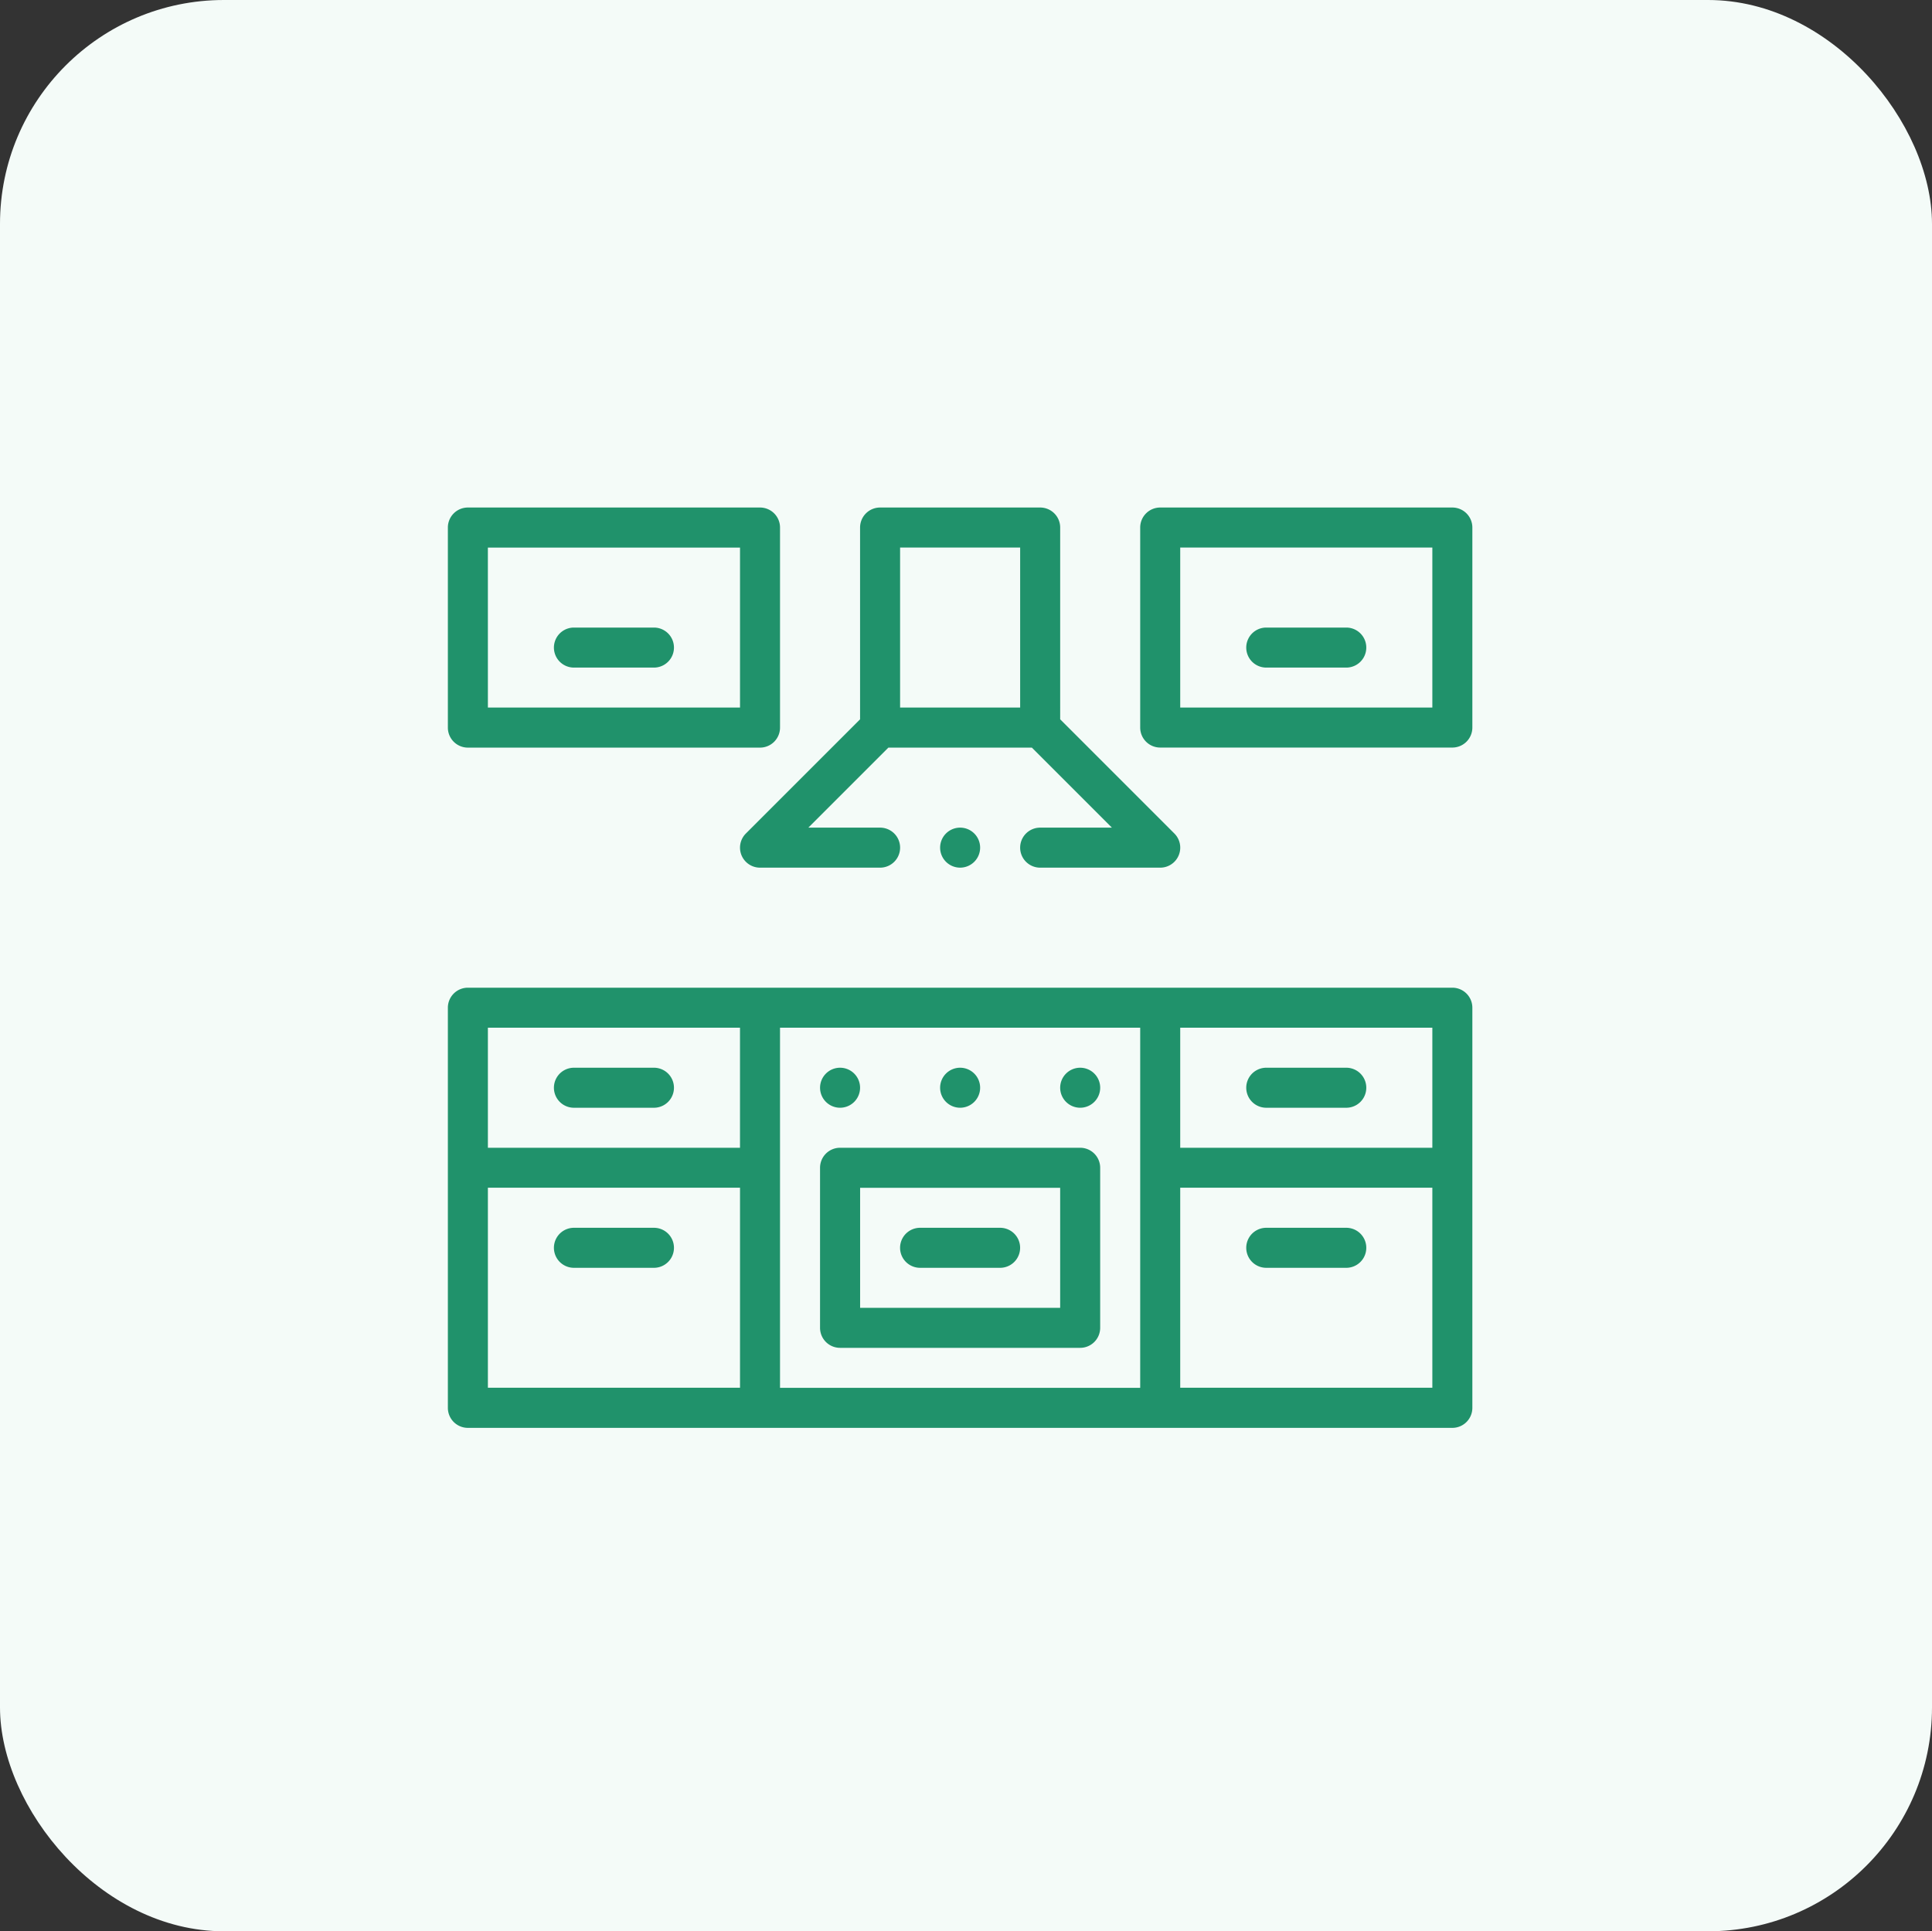<svg xmlns="http://www.w3.org/2000/svg" width="129.413" height="129.38" viewBox="0 0 129.413 129.38"><rect x="0" y="0" width="129.413" height="129.38" fill="#333333" stroke="none"/><g transform="translate(-622 -3052)"><rect width="129.413" height="129.38" rx="15" transform="translate(622 3052)" fill="#f4fbf8"/><g transform="translate(652 3086)"><path d="M308.681,281.34a1.34,1.34,0,1,1-1.34-1.34A1.34,1.34,0,0,1,308.681,281.34Zm0,0" transform="translate(-264.986 -242.471)" fill="#20926b"/><path d="M248.681,281.34a1.34,1.34,0,1,1-1.34-1.34A1.34,1.34,0,0,1,248.681,281.34Zm0,0" transform="translate(-213.028 -242.471)" fill="#20926b"/><path d="M188.681,281.34a1.34,1.34,0,1,1-1.34-1.34A1.34,1.34,0,0,1,188.681,281.34Zm0,0" transform="translate(-161.07 -242.471)" fill="#20926b"/><path d="M67.284,240H1.34A1.34,1.34,0,0,0,0,241.34v26.807a1.34,1.34,0,0,0,1.34,1.34H67.284a1.34,1.34,0,0,0,1.34-1.34V241.34A1.34,1.34,0,0,0,67.284,240Zm-1.34,10.723H49.056v-8.042H65.944Zm-43.695-8.042H46.375v24.126H22.249Zm-2.681,0v8.042H2.681v-8.042ZM2.681,253.4H19.569v13.4H2.681Zm46.375,13.4V253.4H65.944v13.4Zm0,0" transform="translate(0 -207.832)" fill="#20926b"/><path d="M405.7,360H400.34a1.34,1.34,0,1,0,0,2.681H405.7a1.34,1.34,0,1,0,0-2.681Zm0,0" transform="translate(-345.521 -311.748)" fill="#20926b"/><path d="M400.34,282.681H405.7a1.34,1.34,0,1,0,0-2.681H400.34a1.34,1.34,0,1,0,0,2.681Zm0,0" transform="translate(-345.521 -242.471)" fill="#20926b"/><path d="M400.34,62.681H405.7a1.34,1.34,0,0,0,0-2.681H400.34a1.34,1.34,0,0,0,0,2.681Zm0,0" transform="translate(-345.521 -51.958)" fill="#20926b"/><path d="M59.7,60H54.34a1.34,1.34,0,0,0,0,2.681H59.7A1.34,1.34,0,1,0,59.7,60Zm0,0" transform="translate(-45.896 -51.958)" fill="#20926b"/><path d="M54.34,282.681H59.7a1.34,1.34,0,1,0,0-2.681H54.34a1.34,1.34,0,1,0,0,2.681Zm0,0" transform="translate(-45.896 -242.471)" fill="#20926b"/><path d="M59.7,360H54.34a1.34,1.34,0,0,0,0,2.681H59.7a1.34,1.34,0,1,0,0-2.681Zm0,0" transform="translate(-45.896 -311.748)" fill="#20926b"/><path d="M203.424,320H187.34a1.34,1.34,0,0,0-1.34,1.34v10.723a1.34,1.34,0,0,0,1.34,1.34h16.084a1.34,1.34,0,0,0,1.34-1.34V321.34A1.34,1.34,0,0,0,203.424,320Zm-1.34,10.723h-13.4v-8.042h13.4Zm0,0" transform="translate(-161.07 -277.109)" fill="#20926b"/><path d="M227.34,362.681H232.7a1.34,1.34,0,1,0,0-2.681H227.34a1.34,1.34,0,0,0,0,2.681Zm0,0" transform="translate(-195.709 -311.748)" fill="#20926b"/><path d="M366.909,0H347.34A1.34,1.34,0,0,0,346,1.34v13.4a1.34,1.34,0,0,0,1.34,1.34h19.569a1.34,1.34,0,0,0,1.34-1.34V1.34A1.34,1.34,0,0,0,366.909,0Zm-1.34,13.4H348.681V2.681h16.888Zm0,0" transform="translate(-299.625)" fill="#20926b"/><path d="M1.34,16.084H20.909a1.34,1.34,0,0,0,1.34-1.34V1.34A1.34,1.34,0,0,0,20.909,0H1.34A1.34,1.34,0,0,0,0,1.34v13.4A1.34,1.34,0,0,0,1.34,16.084Zm1.34-13.4H19.569V13.4H2.681Zm0,0" fill="#20926b"/><path d="M146.394,21.838a1.34,1.34,0,0,0,.948,2.288h8.042a1.34,1.34,0,1,0,0-2.681h-4.806l5.361-5.361h9.612l5.361,5.361h-4.806a1.34,1.34,0,0,0,0,2.681h8.042a1.34,1.34,0,0,0,.948-2.288l-7.649-7.65V1.341A1.34,1.34,0,0,0,166.106,0H155.383a1.34,1.34,0,0,0-1.34,1.34V14.188ZM164.766,2.681V13.4h-8.042V2.681Zm0,0" transform="translate(-126.432 0)" fill="#20926b"/><path d="M248.681,161.34a1.34,1.34,0,1,1-1.34-1.34A1.34,1.34,0,0,1,248.681,161.34Zm0,0" transform="translate(-213.028 -138.555)" fill="#20926b"/></g></g></svg>